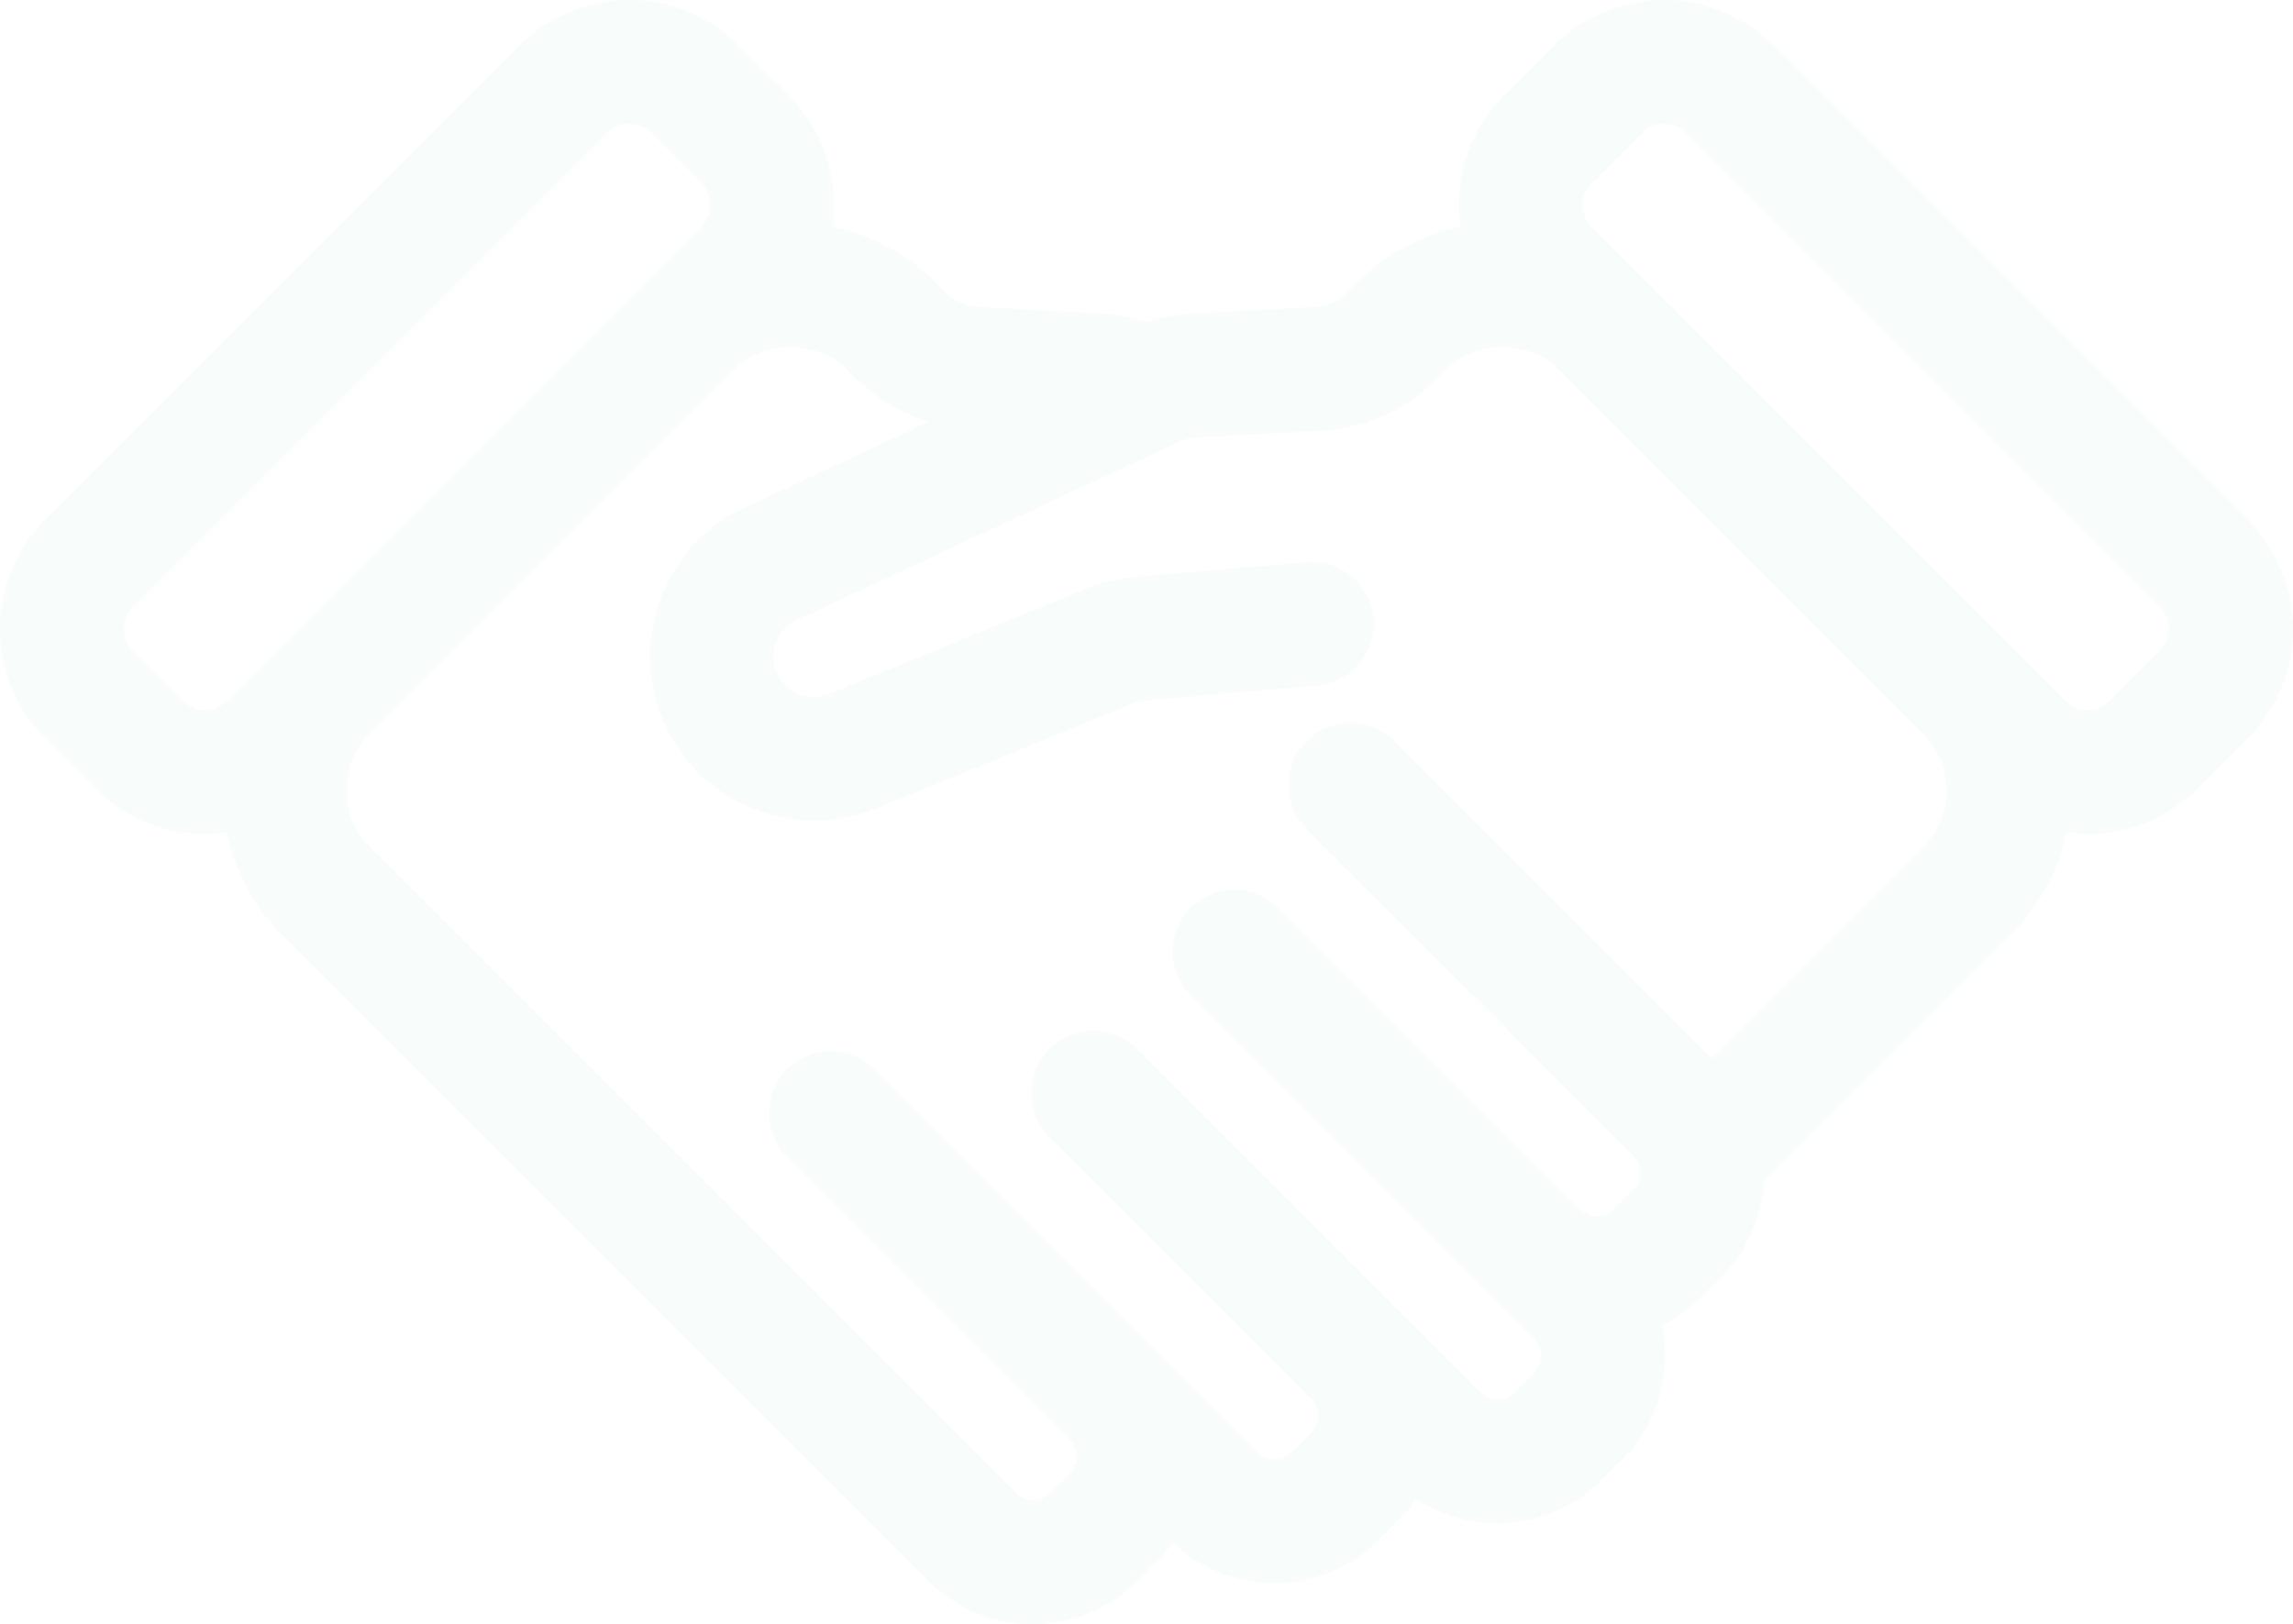 <svg xmlns="http://www.w3.org/2000/svg" width="600" height="425.111" viewBox="0 0 600 425.111"><defs><style>.a{fill:#168a7c;opacity:0.03;}</style></defs><path class="a" d="M467.016,25.634a40.588,40.588,0,0,0-57.325,0l-13.142,13.15A40.364,40.364,0,0,0,385.232,73.1a53.19,53.19,0,0,0-27.013,14.577l-2.465,2.465a13.652,13.652,0,0,1-8.934,3.989l-32.21,1.727A45.7,45.7,0,0,0,302.993,98.2a45.348,45.348,0,0,0-11.626-2.343l-32.2-1.727a13.647,13.647,0,0,1-8.934-3.981l-2.465-2.473A53.186,53.186,0,0,0,220.746,73.1a40.39,40.39,0,0,0-11.309-34.317L196.279,25.626a40.593,40.593,0,0,0-57.317.008l-124.1,124.1a40.534,40.534,0,0,0,0,57.317h0l13.15,13.15a40.284,40.284,0,0,0,28.667,11.877,40.792,40.792,0,0,0,5.651-.551,53.166,53.166,0,0,0,14.577,27l169.05,169.05a38.626,38.626,0,0,0,54.634,0l5.278-5.27a39.264,39.264,0,0,0,4.054-4.751,38.68,38.68,0,0,0,53.88-.746l5.27-5.27a39.339,39.339,0,0,0,4.508-5.391,38.657,38.657,0,0,0,48.529-4.986l5.286-5.278a38.656,38.656,0,0,0,10.466-35.3,38.494,38.494,0,0,0,10.272-7.345l5.294-5.286a38.3,38.3,0,0,0,11.05-24.816l64.614-64.606a53.1,53.1,0,0,0,14.577-27,41.037,41.037,0,0,0,5.651.551A40.28,40.28,0,0,0,577.978,220.2l13.15-13.15h0a40.534,40.534,0,0,0,0-57.317ZM62.414,197.27a8.113,8.113,0,0,1-11.472,0L37.8,184.12a8.113,8.113,0,0,1-.008-11.463L161.88,48.561a8.128,8.128,0,0,1,11.463,0l13.15,13.15a8.113,8.113,0,0,1,0,11.472L172,87.678l-95.088,95.1ZM506.133,235.6,450.9,290.834l-83.057-83.066A16.212,16.212,0,1,0,344.915,230.7l85.554,85.554a6.212,6.212,0,0,1,.008,8.764l-5.286,5.286a6.222,6.222,0,0,1-8.772,0l-78.85-78.858a16.212,16.212,0,1,0-22.927,22.927l78.85,78.858,10.953,10.953a6.214,6.214,0,0,1,0,8.772l-5.286,5.278a6.195,6.195,0,0,1-8.764,0l-21.33-21.33-68.473-68.473a16.212,16.212,0,1,0-22.927,22.927l68.473,68.473a6.195,6.195,0,0,1-.008,8.772l-5.27,5.278a6.244,6.244,0,0,1-8.772,0L305.9,367.681l-.024-.024h0L231.918,293.7a16.212,16.212,0,1,0-22.927,22.927l73.961,73.961v.008a6.185,6.185,0,0,1,0,8.756l-5.286,5.278a6.175,6.175,0,0,1-8.764,0L99.837,235.6a21.138,21.138,0,0,1,0-29.9l95.1-95.088c7.986-7.977,21.914-7.977,29.9,0l2.473,2.473a45.8,45.8,0,0,0,18.606,11.139l-48.018,22.392a42.991,42.991,0,0,0,34.463,78.744l66.811-27.345a14.278,14.278,0,0,1,4.037-.981l44.451-3.818a16.209,16.209,0,1,0-2.773-32.3l-44.468,3.818a46.411,46.411,0,0,0-13.506,3.259l-66.835,27.362A10.566,10.566,0,0,1,211.6,176l99.71-46.486a13.563,13.563,0,0,1,5.043-1.265l32.21-1.727a46.039,46.039,0,0,0,30.118-13.434l2.473-2.473c7.977-7.977,21.905-7.977,29.9,0l95.089,95.088a21.118,21.118,0,0,1-.008,29.891Zm62.036-51.48-13.15,13.15a8.113,8.113,0,0,1-11.472,0l-14.5-14.5-95.08-95.1c-.016-.016-.032-.024-.041-.041L419.476,73.182a8.113,8.113,0,0,1,0-11.472l13.142-13.142a8.123,8.123,0,0,1,11.472-.008l124.088,124.1a8.113,8.113,0,0,1-.008,11.463Z" transform="translate(-2.997 -13.783)"/></svg>